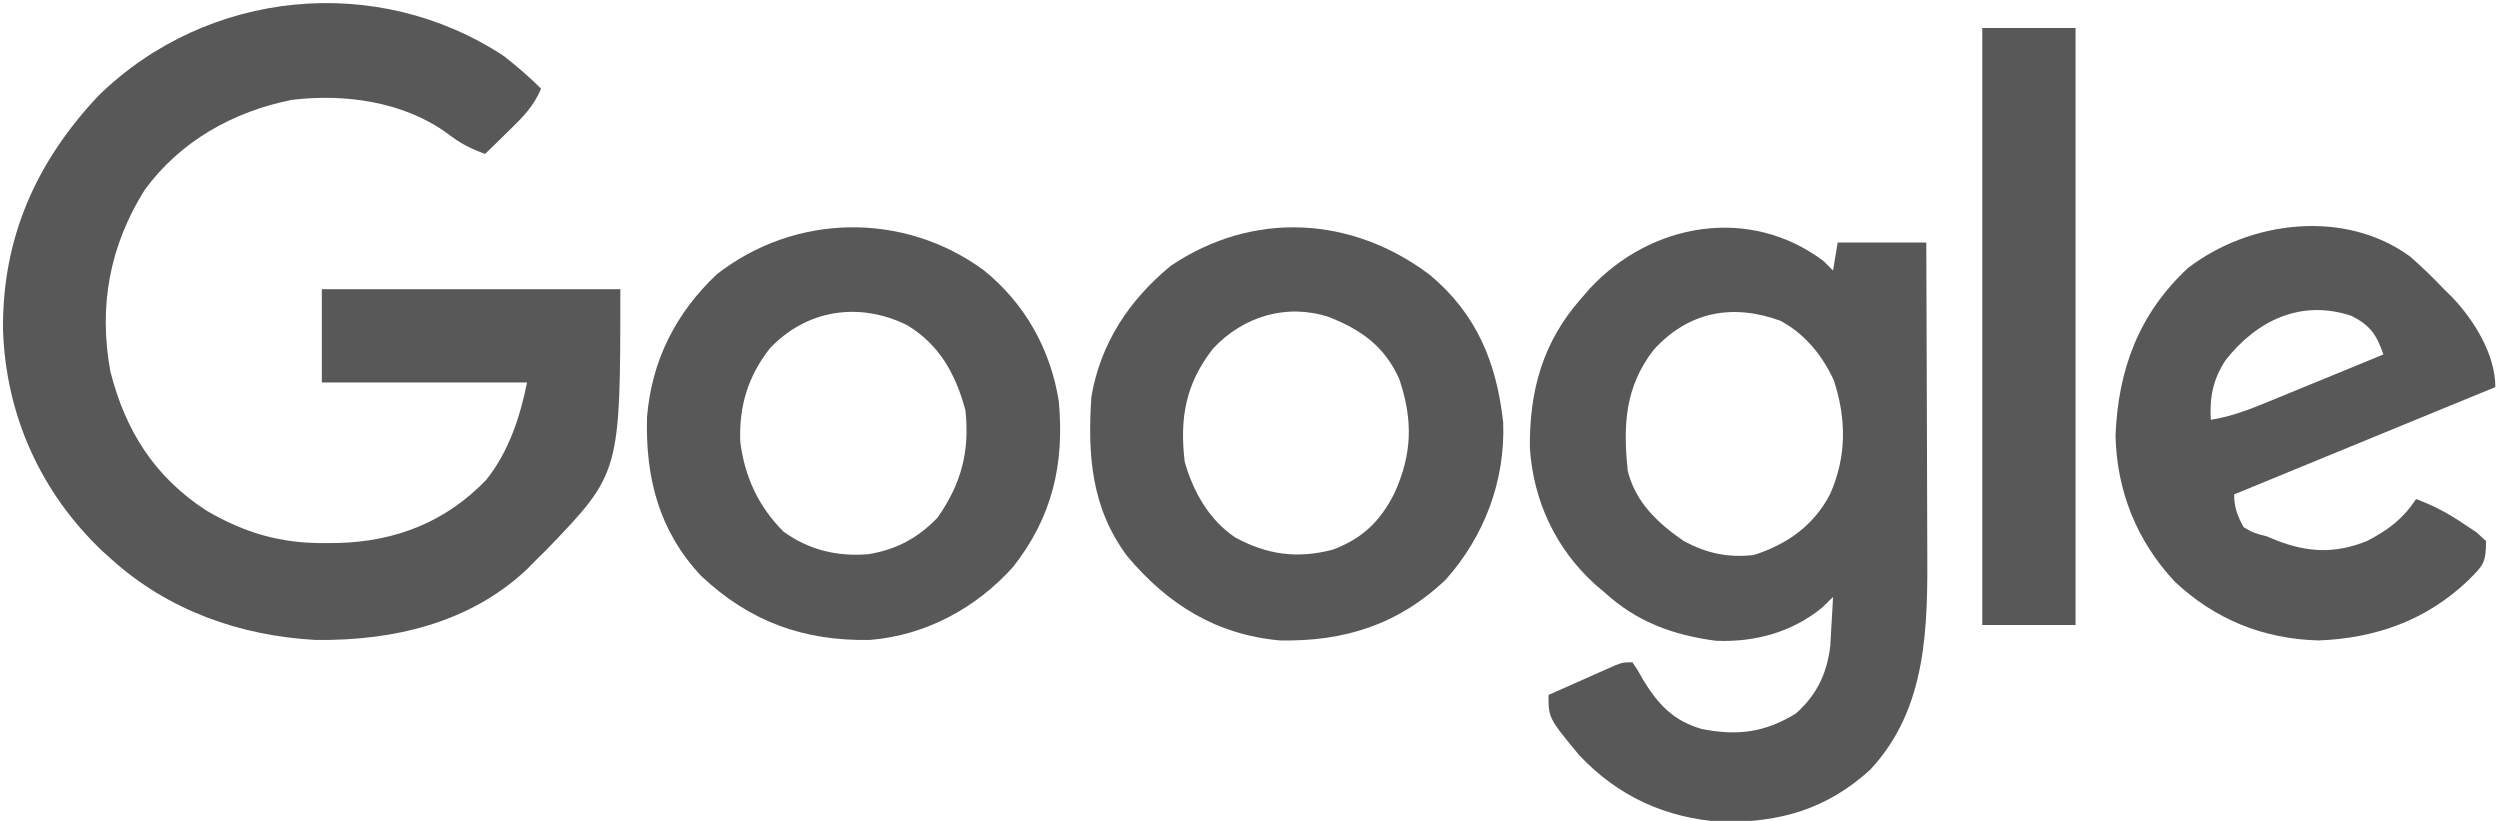 <?xml version="1.0" encoding="UTF-8"?>
<svg version="1.1" xmlns="http://www.w3.org/2000/svg" width="536" height="176">
<path d="M0 0 C2.821 2.194 5.466 4.481 8 7 C6.413 10.903 3.866 13.335 0.875 16.25 C-0.49 17.588 -0.49 17.588 -1.883 18.953 C-2.931 19.966 -2.931 19.966 -4 21 C-7.21 19.816 -9.312 18.758 -12.062 16.625 C-21.474 9.769 -34.054 8.048 -45.391 9.406 C-57.995 11.915 -69.372 18.269 -77.008 28.758 C-84.516 40.79 -86.884 53.625 -84.344 67.613 C-81.109 80.373 -74.87 90.213 -63.809 97.43 C-55.57 102.273 -47.744 104.554 -38.188 104.438 C-37.313 104.43 -36.439 104.422 -35.538 104.415 C-23.174 104.101 -12.4 99.899 -3.75 90.875 C1.034 84.905 3.52 77.402 5 70 C-9.52 70 -24.04 70 -39 70 C-39 63.4 -39 56.8 -39 50 C-17.88 50 3.24 50 25 50 C25 89.403 25 89.403 9.277 105.754 C8.526 106.495 7.774 107.236 7 108 C6.362 108.648 5.724 109.297 5.066 109.965 C-7.222 121.64 -23.922 125.431 -40.387 125.203 C-56.515 124.296 -71.824 118.933 -84 108 C-84.661 107.407 -85.323 106.814 -86.004 106.203 C-99.267 93.62 -106.771 77.002 -107.354 58.691 C-107.542 39.018 -100.24 22.652 -86.812 8.438 C-63.429 -14.319 -27.146 -17.851 0 0 Z " fill="#585858" transform="translate(108,12)"/>
<path d="M0 0 C0.99 0.99 0.99 0.99 2 2 C2.33 0.02 2.66 -1.96 3 -4 C9.27 -4 15.54 -4 22 -4 C22.045 6.467 22.082 16.934 22.104 27.401 C22.114 32.262 22.128 37.124 22.151 41.985 C22.173 46.686 22.185 51.387 22.19 56.088 C22.193 57.872 22.201 59.656 22.211 61.439 C22.311 78.366 22.243 95.881 10 109 C0.707 117.487 -9.391 120.364 -21.781 120.211 C-33.87 119.419 -44.161 114.717 -52.461 105.867 C-59 97.934 -59 97.934 -59 93 C-56.377 91.829 -53.752 90.663 -51.125 89.5 C-50.379 89.166 -49.632 88.832 -48.863 88.488 C-48.148 88.172 -47.432 87.857 -46.695 87.531 C-46.035 87.238 -45.376 86.945 -44.696 86.643 C-43 86 -43 86 -41 86 C-39.922 87.574 -39.922 87.574 -38.75 89.688 C-35.537 94.98 -32.221 98.589 -26.062 100.312 C-18.448 101.798 -12.647 101.053 -6 97 C-1.471 92.997 0.72 88.398 1.414 82.449 C1.484 81.208 1.553 79.966 1.625 78.688 C1.7 77.433 1.775 76.179 1.852 74.887 C1.901 73.934 1.95 72.981 2 72 C1.237 72.743 0.474 73.485 -0.312 74.25 C-6.762 79.564 -14.841 81.738 -23.105 81.383 C-32.337 80.162 -40.125 77.304 -47 71 C-48.015 70.138 -48.015 70.138 -49.051 69.258 C-57.484 61.603 -62.268 51.352 -63 40 C-63.105 27.699 -60.212 17.276 -52 8 C-51.402 7.309 -50.804 6.618 -50.188 5.906 C-37.037 -8.304 -15.826 -11.966 0 0 Z M-36.457 19.008 C-42.601 26.941 -43.045 35.169 -42 45 C-40.32 51.71 -35.572 56.164 -30 60 C-25.096 62.634 -20.59 63.61 -15 63 C-7.798 60.685 -2.153 56.687 1.375 49.938 C4.927 41.908 4.9 33.816 2.164 25.531 C-0.311 20.149 -4.021 15.605 -9.277 12.773 C-19.61 8.994 -29.064 10.853 -36.457 19.008 Z " fill="#585858" transform="translate(391,56)"/>
<path d="M0 0 C8.763 7.108 14.235 16.887 16 28 C17.268 41.435 14.611 52.895 6.191 63.562 C-1.748 72.394 -12.525 78.222 -24.473 79.203 C-38.799 79.462 -50.284 75.247 -60.668 65.484 C-69.743 55.816 -72.622 44.443 -72.281 31.422 C-71.288 19.343 -66.143 9.143 -57.332 0.82 C-40.494 -12.323 -17.157 -12.651 0 0 Z M-45.938 16.688 C-50.64 22.676 -52.598 29.153 -52.281 36.746 C-51.347 44.23 -48.359 50.653 -43 56 C-37.477 59.957 -31.493 61.371 -24.777 60.816 C-18.772 59.817 -14.242 57.371 -10 53 C-4.888 45.68 -3.084 38.881 -4 30 C-6.093 22.244 -9.544 15.902 -16.562 11.688 C-26.74 6.691 -38.002 8.3 -45.938 16.688 Z " fill="#585858" transform="translate(211,58)"/>
<path d="M0 0 C9.998 8.386 14.243 18.711 15.676 31.59 C16.138 44.134 11.632 56.045 3.285 65.383 C-6.874 74.967 -18.437 78.609 -32.207 78.336 C-45.852 77.098 -56.239 70.628 -64.922 60.281 C-72.621 49.998 -73.469 38.582 -72.609 26.027 C-70.612 14.557 -64.521 5.366 -55.609 -1.973 C-38.021 -13.833 -16.805 -12.705 0 0 Z M-46.547 15.777 C-52.382 23.264 -53.727 30.6 -52.609 40.027 C-50.795 46.418 -47.4 52.484 -41.793 56.246 C-34.956 59.992 -28.398 60.86 -20.844 58.867 C-14.505 56.485 -10.729 52.84 -7.672 46.84 C-3.841 38.386 -3.623 31.227 -6.574 22.387 C-9.641 15.397 -14.662 11.782 -21.609 9.027 C-30.713 5.993 -40.072 8.838 -46.547 15.777 Z " fill="#585858" transform="translate(306.609,58.973)"/>
<path d="M0 0 C2.542 2.226 4.905 4.534 7.238 6.977 C7.825 7.555 8.411 8.134 9.016 8.73 C13.747 13.727 18.238 20.976 18.238 27.977 C17.146 28.425 16.053 28.873 14.928 29.334 C10.788 31.032 6.649 32.73 2.51 34.428 C0.734 35.156 -1.041 35.884 -2.817 36.613 C-14.469 41.391 -26.118 46.178 -37.762 50.977 C-37.762 53.769 -37.059 55.505 -35.762 57.977 C-33.626 59.234 -33.626 59.234 -30.762 59.977 C-30.109 60.246 -29.457 60.515 -28.785 60.793 C-22.026 63.456 -16.069 63.732 -9.27 60.961 C-4.783 58.637 -1.586 56.274 1.238 51.977 C5.03 53.356 8.214 55.087 11.551 57.352 C12.875 58.229 12.875 58.229 14.227 59.125 C14.89 59.736 15.554 60.347 16.238 60.977 C16.238 65.681 15.671 66.135 12.488 69.352 C3.438 77.975 -7.306 81.798 -19.637 82.289 C-31.554 81.972 -41.91 77.78 -50.574 69.602 C-58.624 60.909 -62.882 50.388 -63.199 38.477 C-62.651 24.258 -58.246 12.326 -47.707 2.473 C-34.387 -7.772 -13.999 -10.257 0 0 Z M-39.609 22.215 C-42.288 26.309 -43.046 30.15 -42.762 34.977 C-38.338 34.288 -34.385 32.738 -30.273 31.035 C-29.57 30.748 -28.867 30.461 -28.143 30.165 C-25.91 29.252 -23.679 28.333 -21.449 27.414 C-19.931 26.792 -18.412 26.17 -16.893 25.549 C-13.18 24.029 -9.47 22.504 -5.762 20.977 C-7.207 16.808 -8.513 14.773 -12.578 12.711 C-23.366 9.083 -32.896 13.642 -39.609 22.215 Z " fill="#585858" transform="translate(516.762,55.023)"/>
<path d="M0 0 C6.6 0 13.2 0 20 0 C20 42.24 20 84.48 20 128 C13.4 128 6.8 128 0 128 C0 85.76 0 43.52 0 0 Z " fill="#585858" transform="translate(425,6)"/>
</svg>
